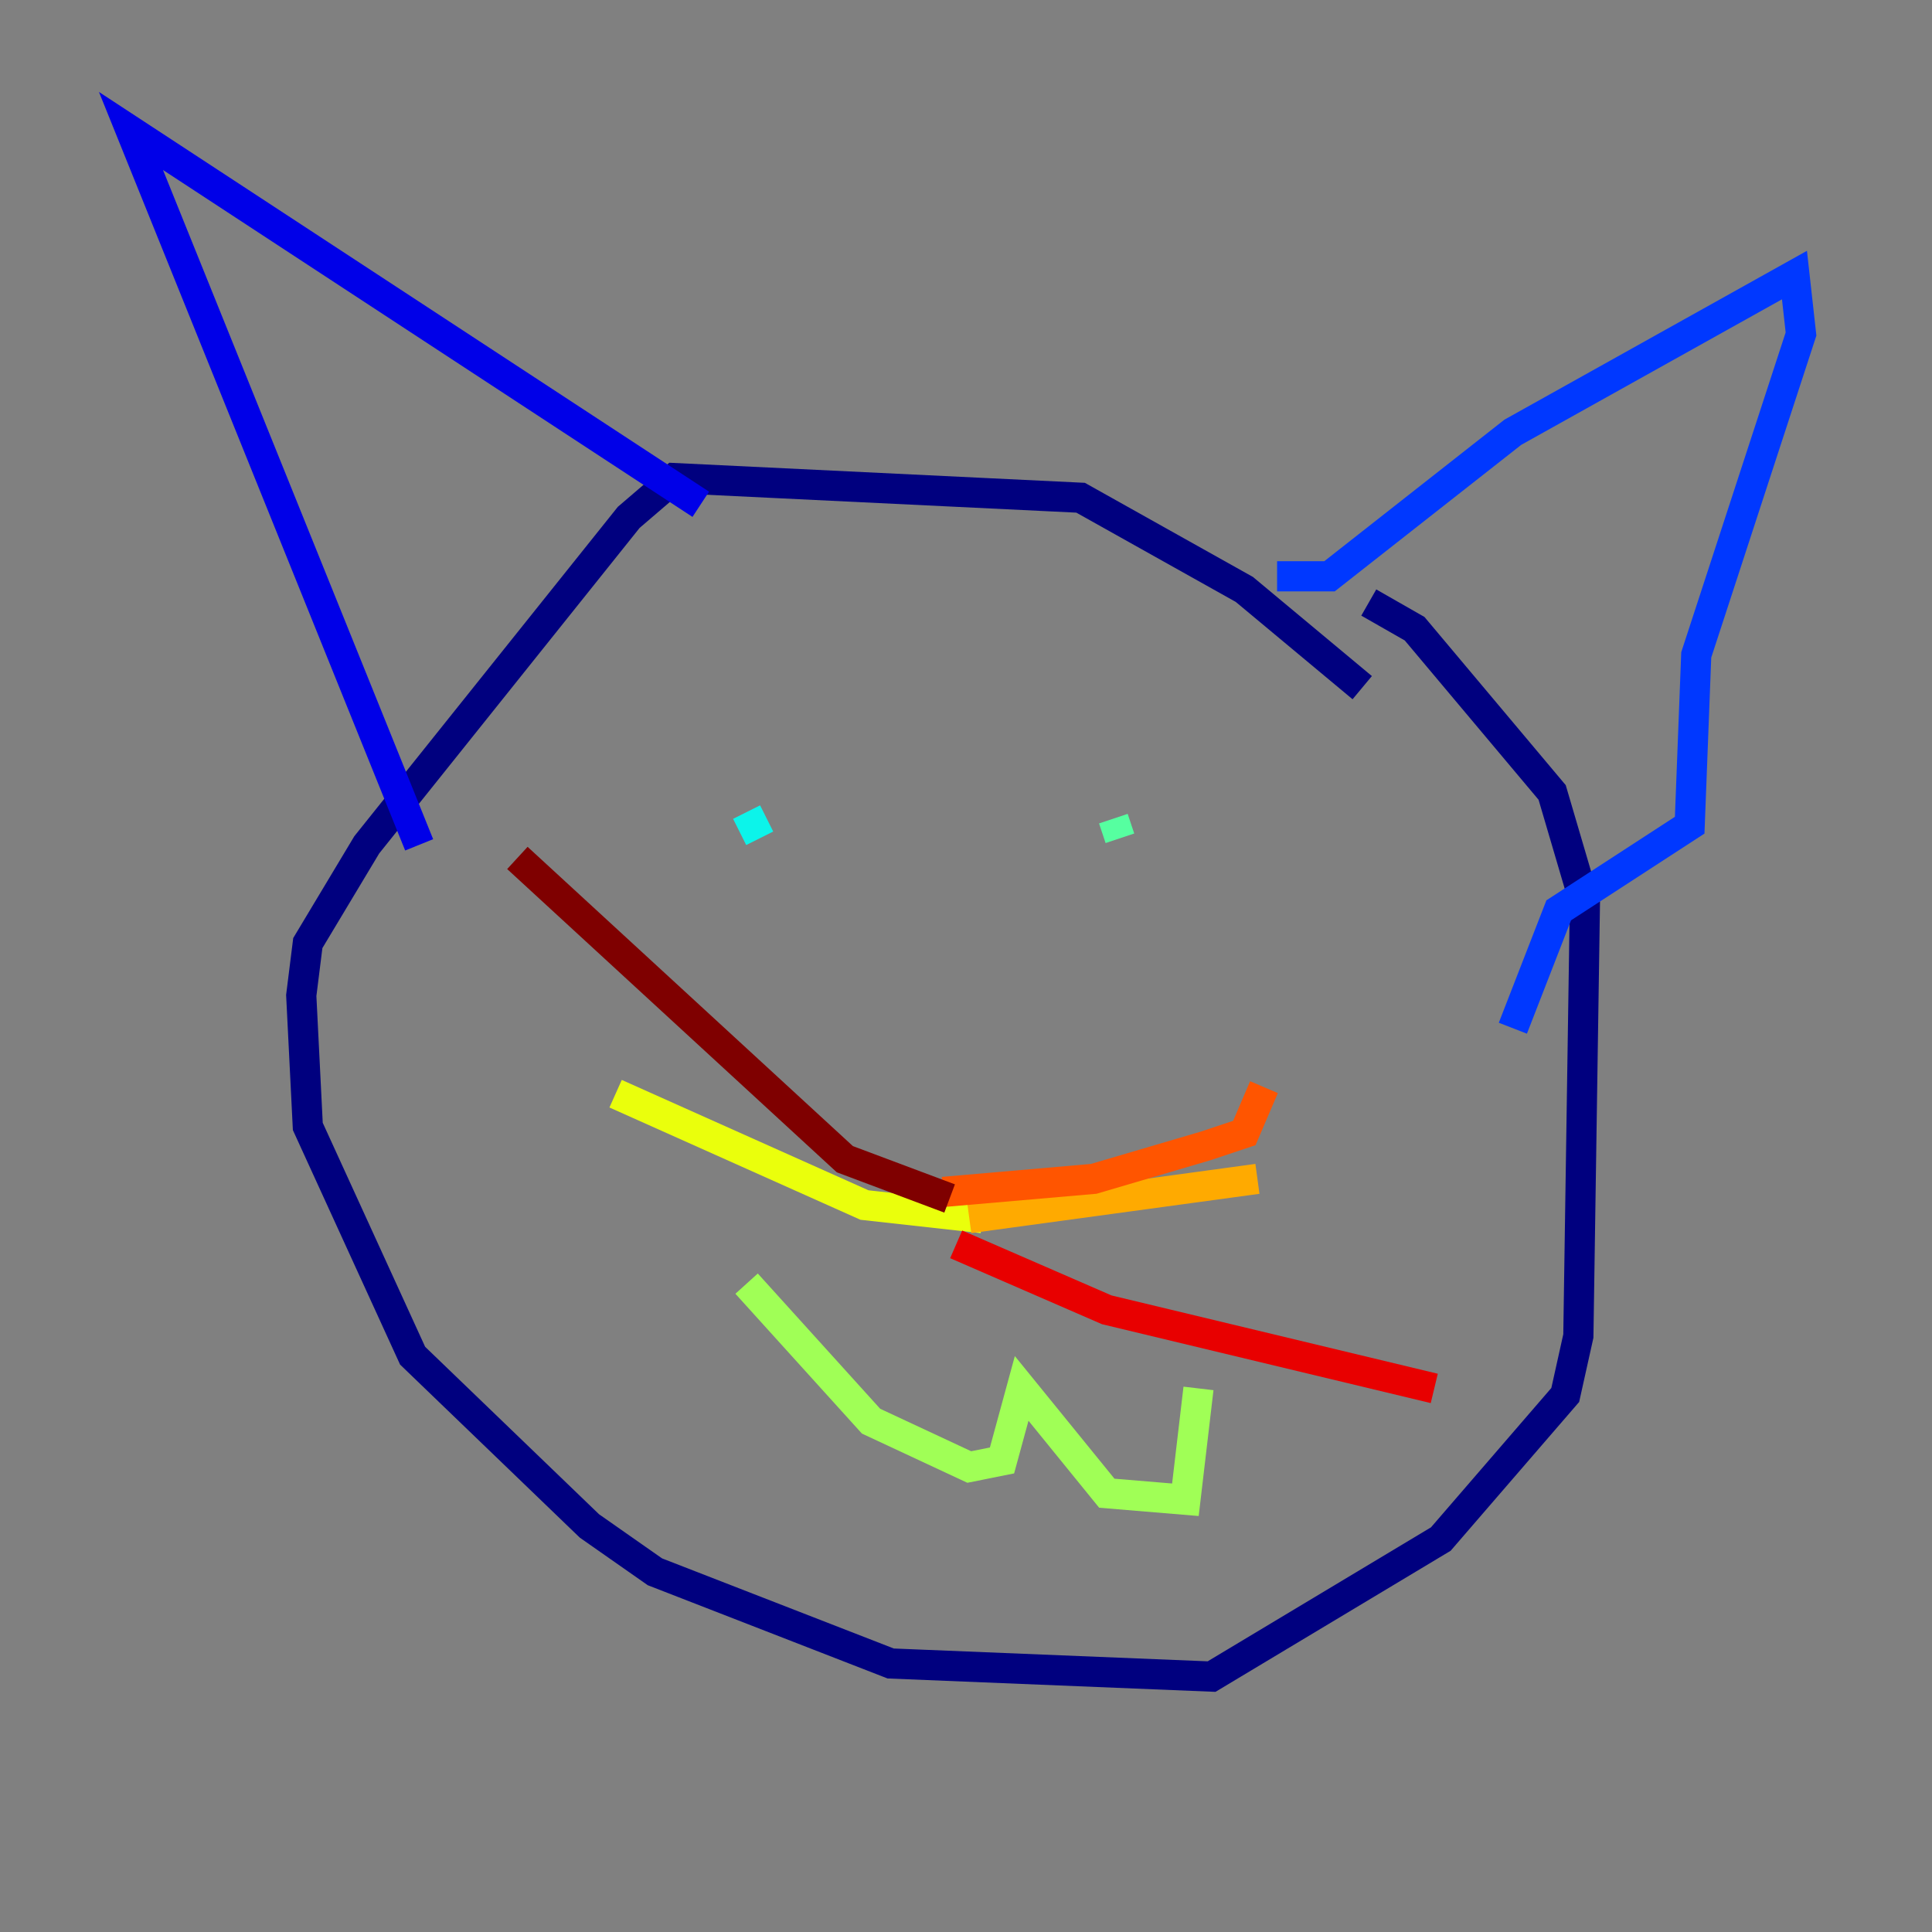 <?xml version="1.0" encoding="utf-8" ?>
<svg baseProfile="tiny" height="128" version="1.2" viewBox="0,0,128,128" width="128" xmlns="http://www.w3.org/2000/svg" xmlns:ev="http://www.w3.org/2001/xml-events" xmlns:xlink="http://www.w3.org/1999/xlink"><rect x="0" y="0" width="128" height="128" fill="#808080" stroke="none"/><defs /><polyline fill="none" points="90.251,45.559 82.441,39.051 71.593,32.976 44.691,31.675 41.654,34.278 24.298,55.973 20.393,62.481 19.959,65.953 20.393,74.63 27.336,89.817 39.051,101.098 43.39,104.136 59.01,110.21 80.271,111.078 95.458,101.966 103.702,92.42 104.57,88.515 105.003,59.878 102.834,52.502 93.722,41.654 90.685,39.919" stroke="#00007f" stroke-width="2" /><polyline fill="none" points="46.427,33.41 8.678,8.678 27.77,55.973" stroke="#0000e8" stroke-width="2" /><polyline fill="none" points="84.61,38.183 88.081,38.183 100.231,28.637 118.888,18.224 119.322,22.129 112.38,43.39 111.946,54.671 103.268,60.312 100.231,68.122" stroke="#0038ff" stroke-width="2" /><polyline fill="none" points="55.105,52.502 55.105,52.502" stroke="#0094ff" stroke-width="2" /><polyline fill="none" points="49.464,53.803 50.332,55.539" stroke="#0cf4ea" stroke-width="2" /><polyline fill="none" points="73.763,54.237 74.197,55.539" stroke="#56ffa0" stroke-width="2" /><polyline fill="none" points="49.464,85.044 57.709,94.156 64.217,97.193 66.386,96.759 67.688,91.986 73.329,98.929 78.536,99.363 79.403,91.986" stroke="#a0ff56" stroke-width="2" /><polyline fill="none" points="65.085,80.705 57.275,79.837 40.786,72.461" stroke="#eaff0c" stroke-width="2" /><polyline fill="none" points="64.217,80.705 83.308,78.102" stroke="#ffaa00" stroke-width="2" /><polyline fill="none" points="62.481,78.969 72.461,78.102 79.837,75.932 82.441,75.064 83.742,72.027" stroke="#ff5500" stroke-width="2" /><polyline fill="none" points="63.349,82.441 73.329,86.78 95.024,91.986" stroke="#e80000" stroke-width="2" /><polyline fill="none" points="62.915,79.403 55.973,76.8 34.278,56.841" stroke="#7f0000" stroke-width="2" /></svg>